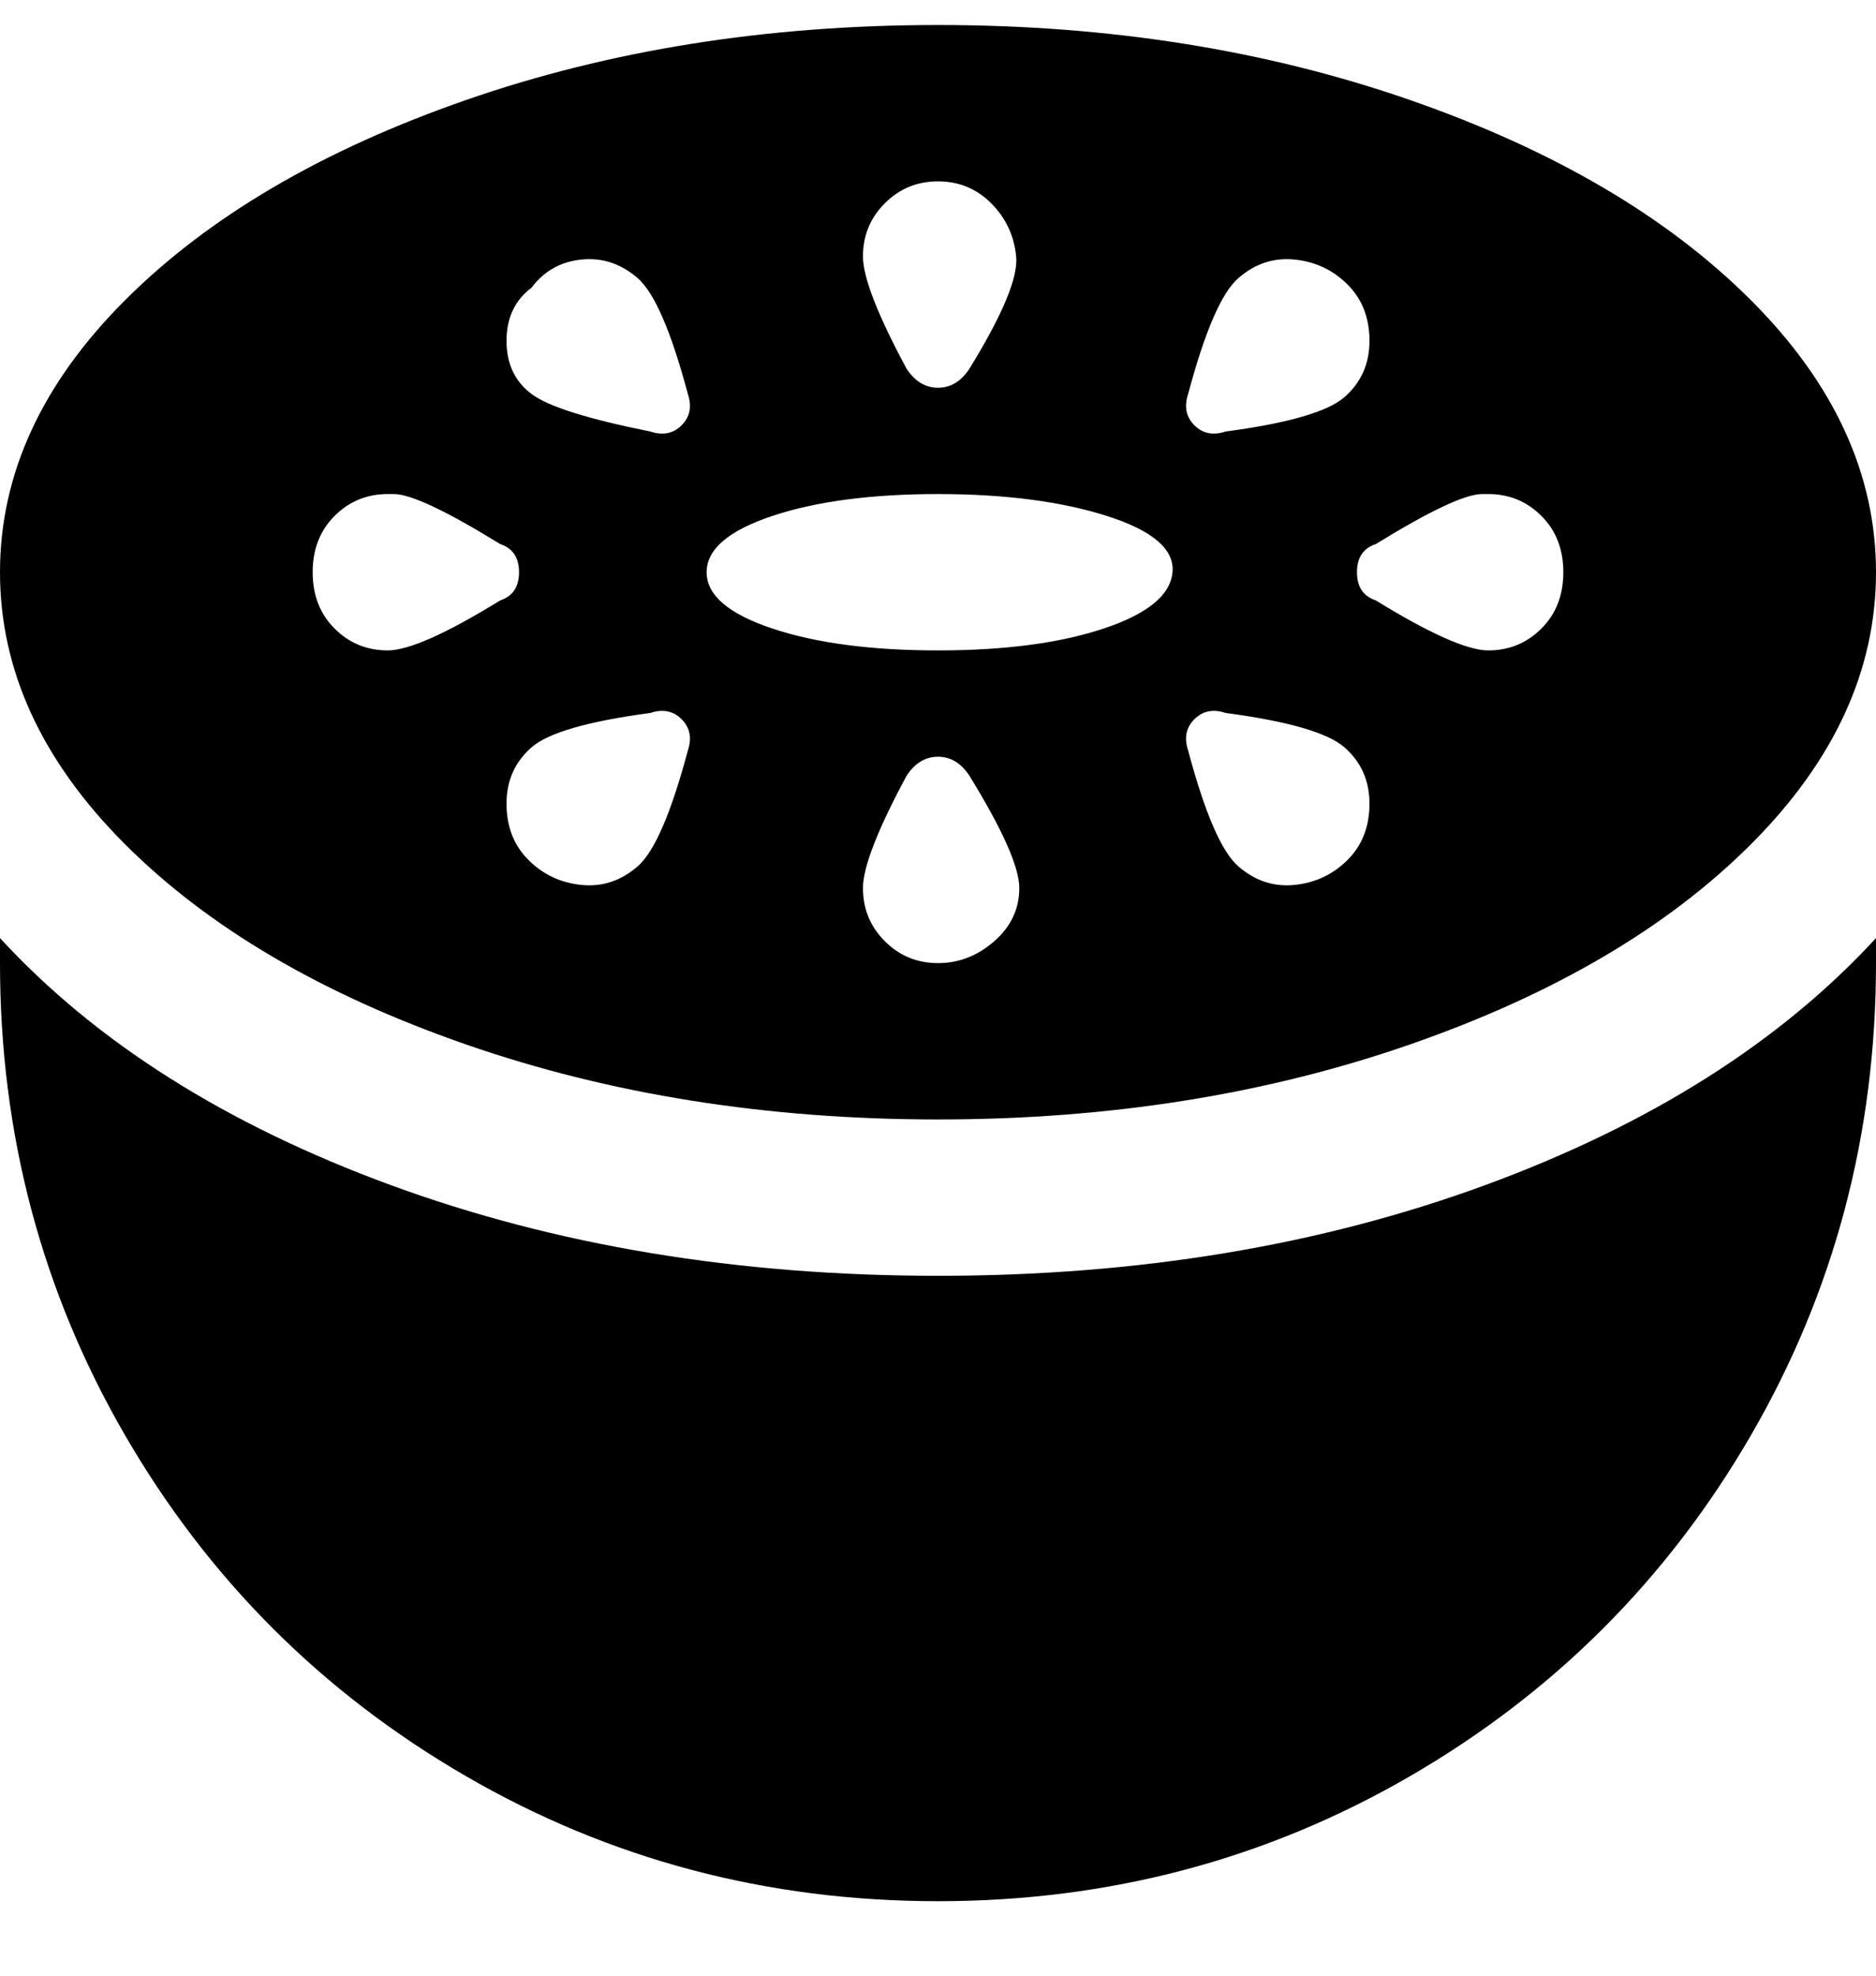 <svg viewBox="0 0 300 316" xmlns="http://www.w3.org/2000/svg"><path d="M150 179q41 0 75.5-12t54.5-32q20-20 20-43.5T280 48q-20-20-54.5-32T150 4q-41 0-75.5 12T20 48Q0 68 0 91.5T20 135q20 20 54.5 32t75.5 12zm-40-59q-4 15-8 18.5t-9 3q-5-.5-8.5-4t-3.5-9q0-5.5 4-9t19-5.5q3-1 5 1t1 5zm40 34q-5 0-8.5-3.5T138 142q0-5 7-18 2-3 5-3t5 3q8 13 8 18t-4 8.5q-4 3.5-9 3.5zm88-75q5 0 8.5 3.5t3.5 9q0 5.5-3.5 9T238 104q-5 0-18-8-3-1-3-4.5t3-4.5q13-8 17-8h1zm-48-16q4-15 8-18.5t9-3q5 .5 8.5 4t3.5 9q0 5.5-4 9T196 69q-3 1-5-1t-1-5zm6 51q15 2 19 5.5t4 9q0 5.5-3.5 9t-8.5 4q-5 .5-9-3t-8-18.5q-1-3 1-5t5-1zm-46-85q5 0 8.5 3.5t4 8.5q.5 5-7.5 18-2 3-5 3t-5-3q-7-13-7-18t3.5-8.5Q145 29 150 29zm0 50q16 0 27 3.5t10.5 9q-.5 5.5-11 9T150 104q-16 0-26.5-3.5t-10.5-9q0-5.5 10.5-9T150 79zM85 46q3-4 8-4.5t9 3q4 3.5 8 18.5 1 3-1 5t-5 1q-15-3-19-6t-4-8.5q0-5.5 4-8.5zM63 79q4 0 17 8 3 1 3 4.5T80 96q-13 8-18 8t-8.5-3.5Q50 97 50 91.5t3.5-9Q57 79 62 79h1zm87 125q48 0 87.5-14.5T300 150v4q0 41-20 75.5T225.5 284Q191 304 150 304t-75.5-20Q40 264 20 229.5T0 154v-4q23 25 62.5 39.5T150 204z"/></svg>
